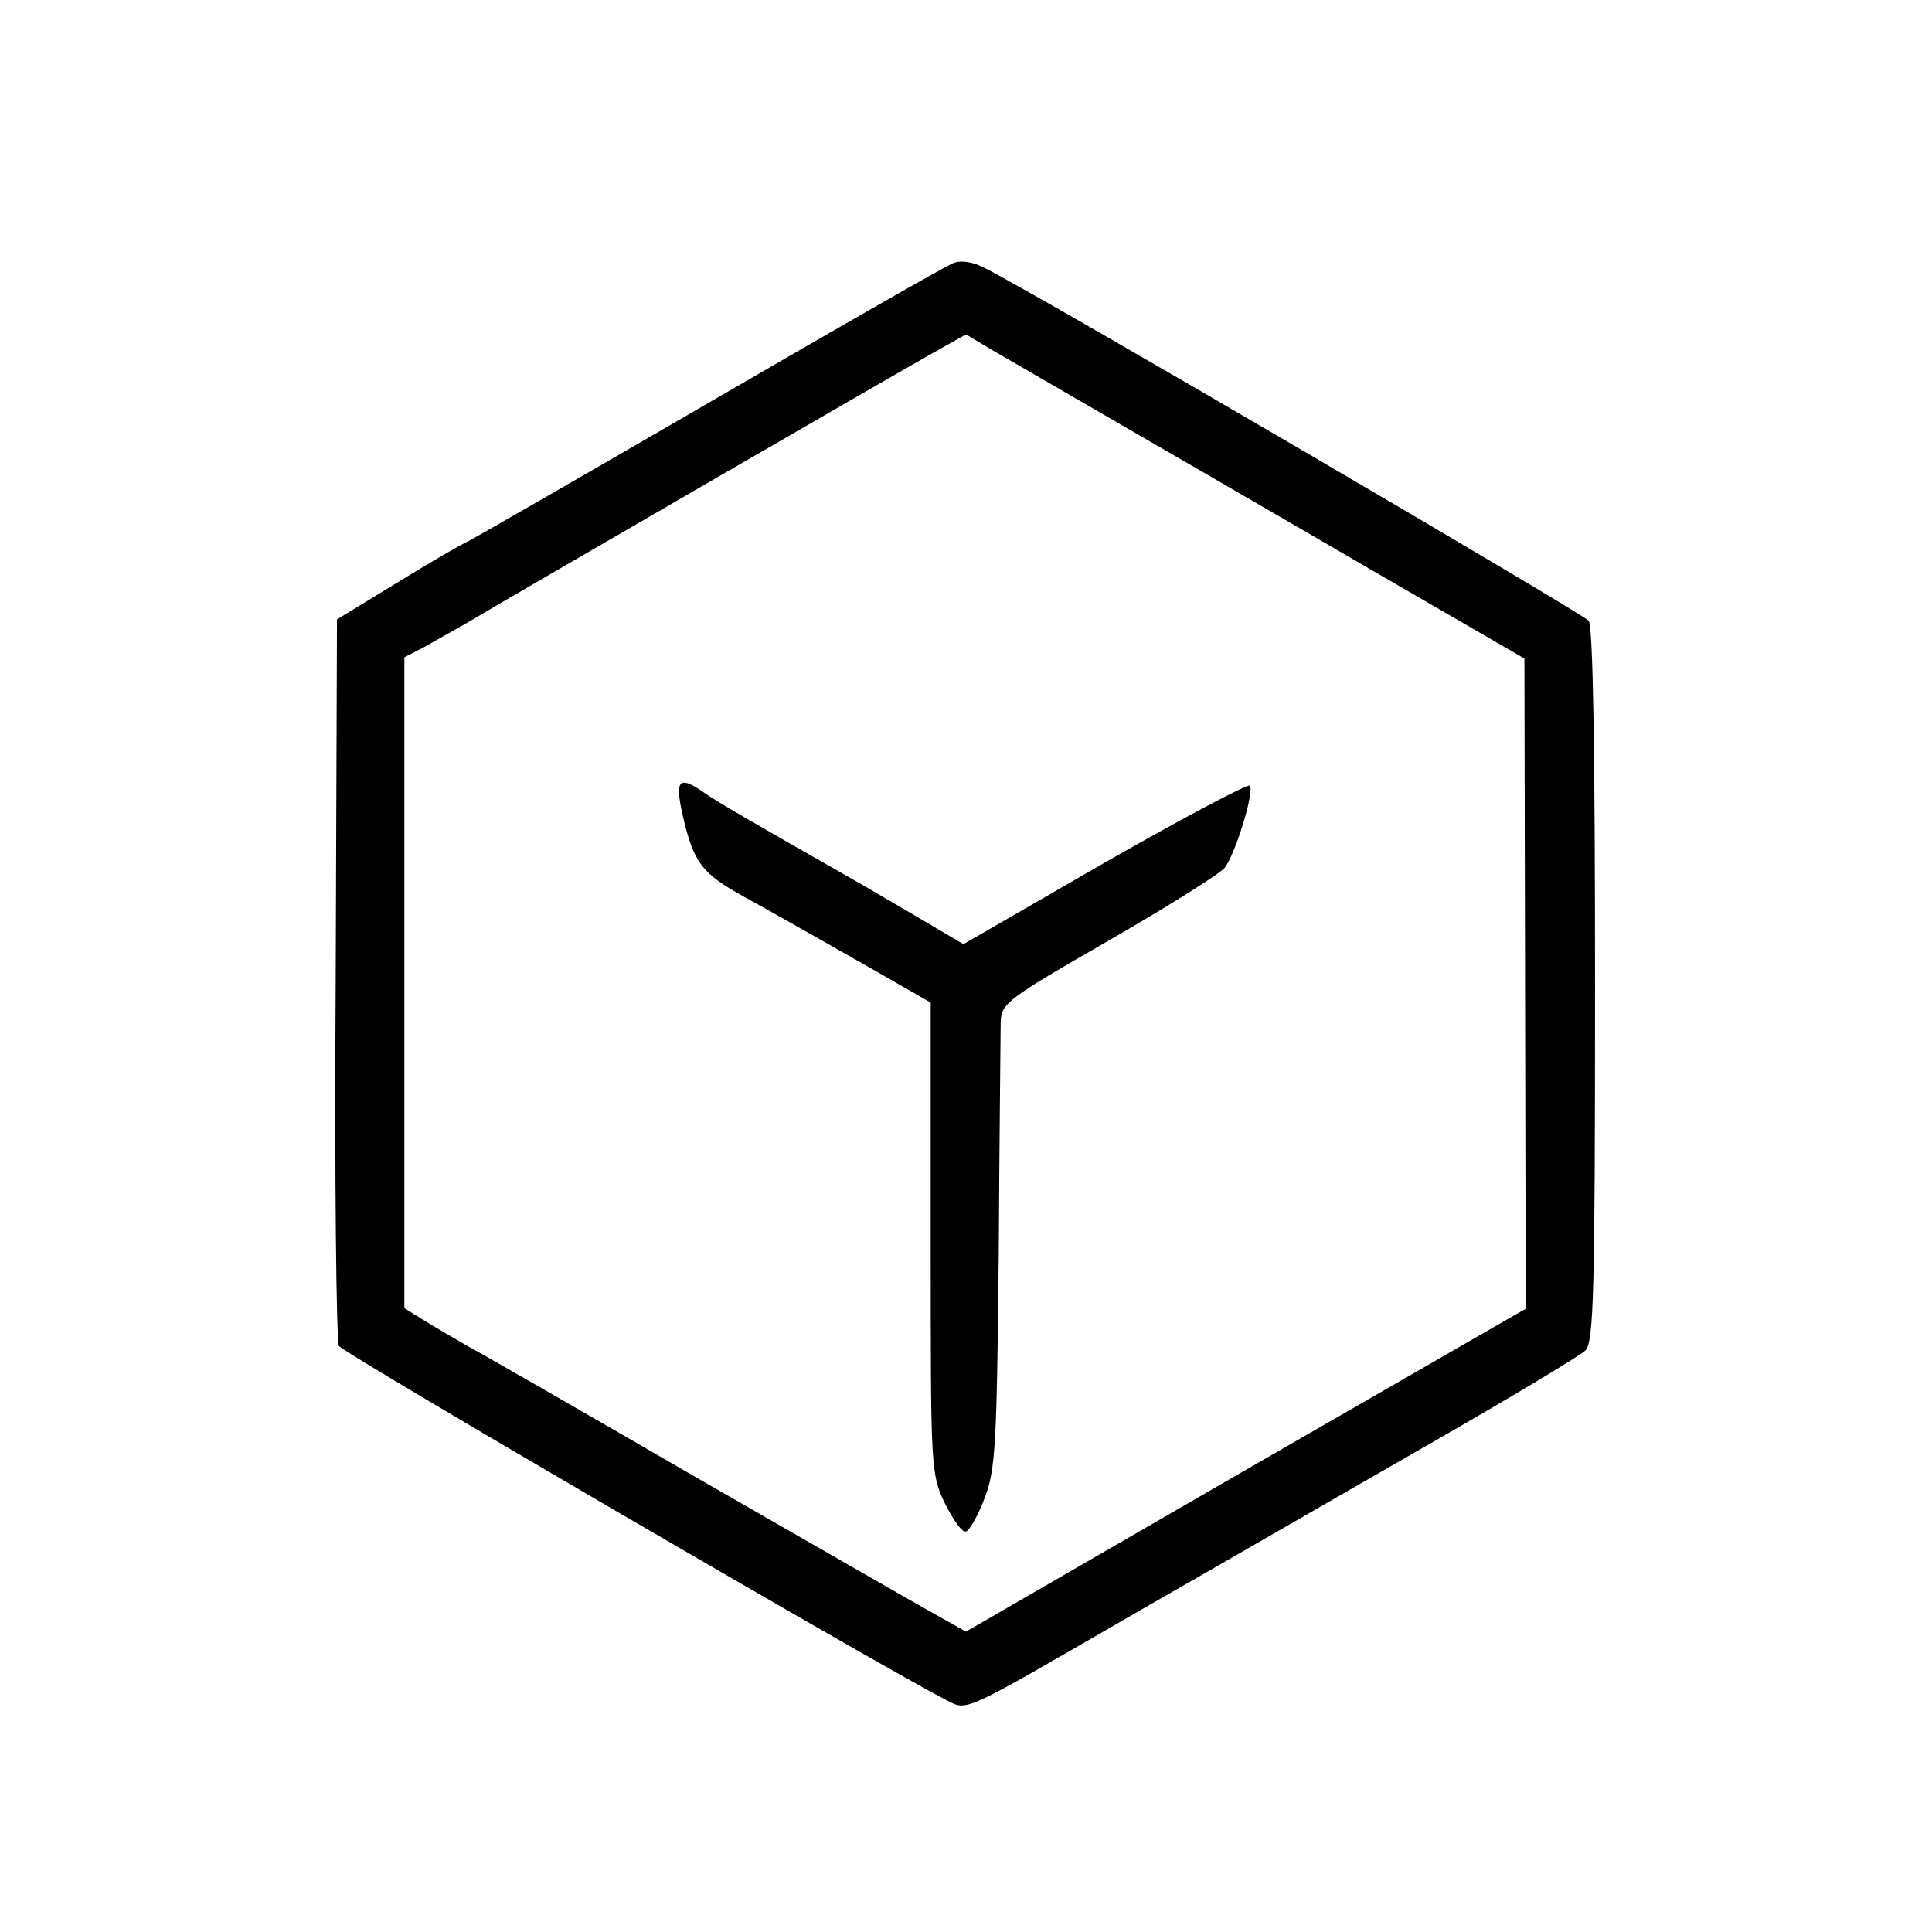 <?xml version="1.0" standalone="no"?>
<!DOCTYPE svg PUBLIC "-//W3C//DTD SVG 20010904//EN"
 "http://www.w3.org/TR/2001/REC-SVG-20010904/DTD/svg10.dtd">
<svg version="1.0" xmlns="http://www.w3.org/2000/svg"
 width="301pt" height="301pt" viewBox="0 0 301 301"
 preserveAspectRatio="xMidYMid meet">
<g transform="translate(0,301) scale(0.1,-0.1)"
fill="#000000" stroke="none">
<path d="M1485 2600 c-11 -4 -182 -102 -380 -217 -198 -115 -367 -212 -375
-216 -8 -3 -58 -32 -110 -64 l-95 -58 -2 -560 c-2 -308 1 -565 5 -572 8 -12
835 -494 945 -551 36 -18 19 -25 303 139 126 72 330 190 454 261 124 71 232
136 240 144 13 13 15 90 15 569 0 363 -3 559 -10 568 -9 11 -854 506 -940 549
-18 10 -38 13 -50 8z m250 -245 c88 -51 268 -155 400 -232 l240 -139 1 -507 1
-506 -436 -251 -436 -252 -50 28 c-27 15 -194 111 -370 212 -176 102 -336 194
-355 204 -19 11 -50 29 -68 40 l-32 20 0 507 0 507 33 17 c17 10 48 27 67 38
53 32 668 388 725 420 l50 28 35 -21 c19 -11 107 -62 195 -113z"/>
<path d="M1064 1738 c17 -73 30 -89 95 -125 31 -17 109 -61 174 -98 l117 -67
0 -367 c0 -360 0 -367 22 -413 13 -26 27 -46 33 -44 5 1 19 25 29 52 17 44 19
83 22 379 1 182 3 344 3 362 1 30 9 36 169 128 92 53 173 104 180 113 17 22
47 120 39 128 -3 3 -105 -51 -226 -120 l-220 -127 -78 46 c-43 25 -87 51 -98
57 -151 86 -210 120 -228 133 -40 28 -46 20 -33 -37z"/>
</g>
</svg>
